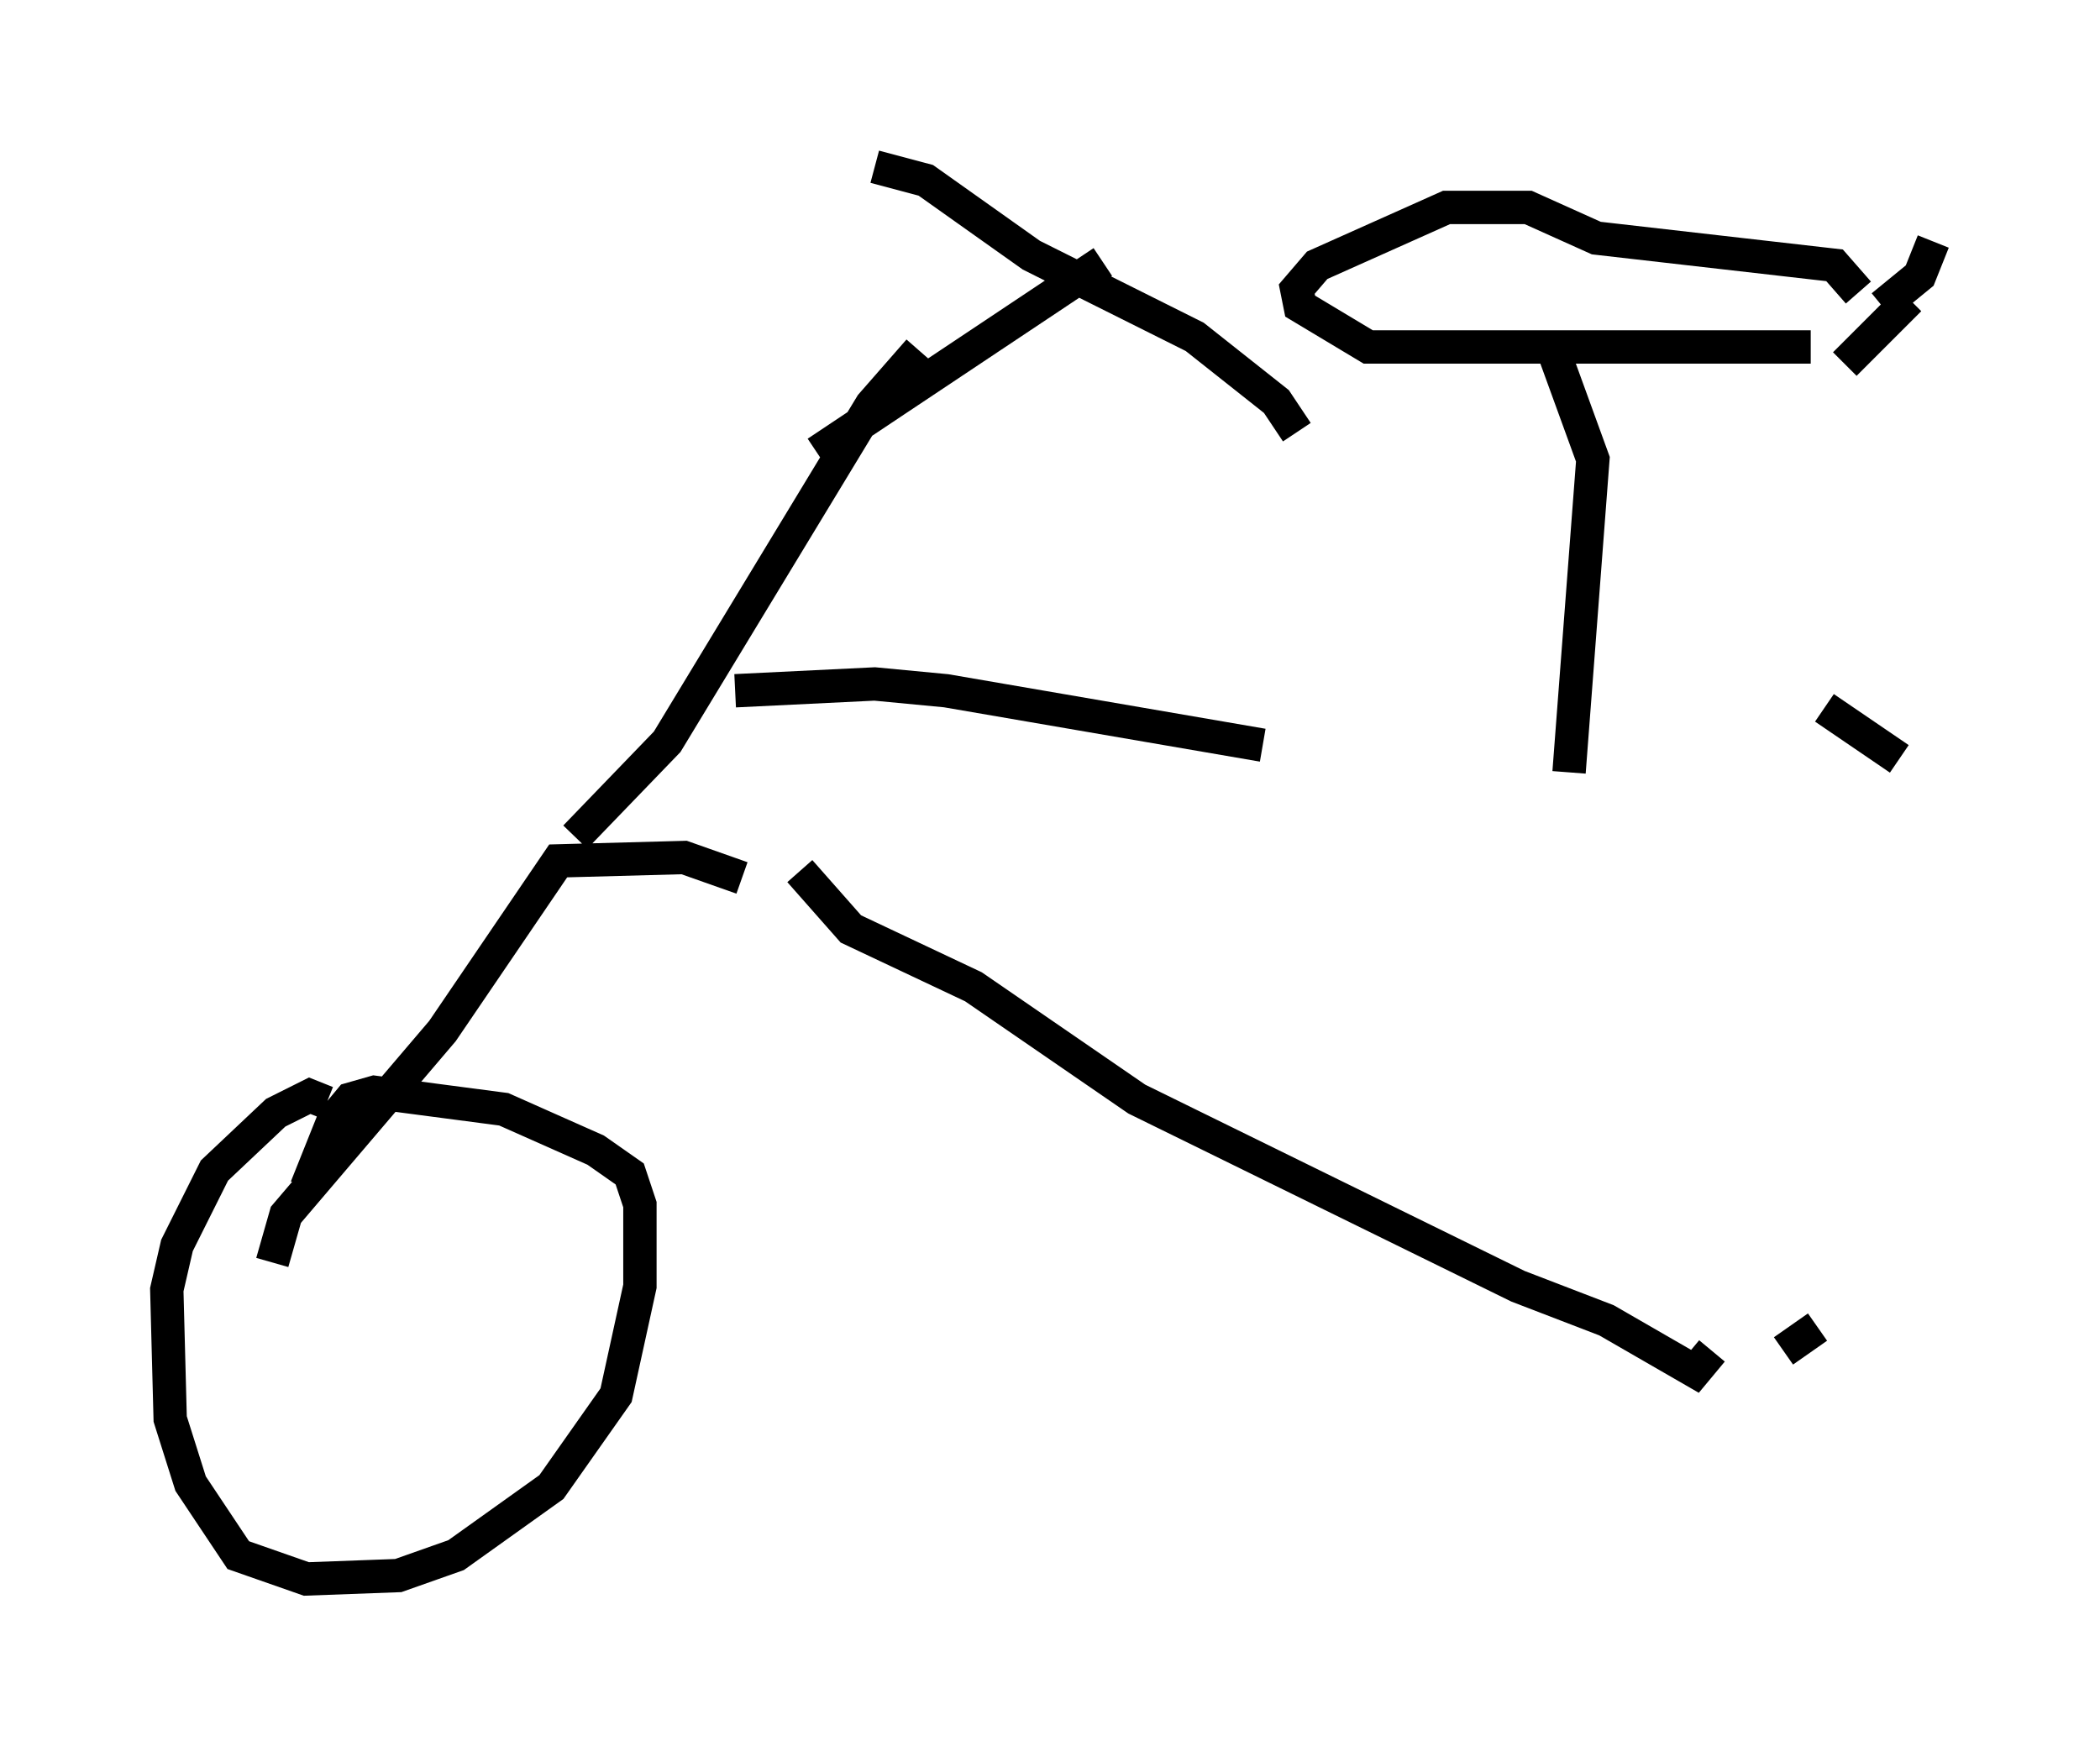 <?xml version="1.0" encoding="utf-8" ?>
<svg baseProfile="full" height="52.365" version="1.1" width="62.982" xmlns="http://www.w3.org/2000/svg" xmlns:ev="http://www.w3.org/2001/xml-events" xmlns:xlink="http://www.w3.org/1999/xlink"><defs /><rect fill="white" height="52.365" width="62.982" x="0" y="0" /><path d="M53.286, 22.456 m-15.415, -0.102 l-9.494, -1.633 -2.144, -0.204 l-4.185, 0.204 m1.94, 5.41 l1.531, 1.735 3.675, 1.735 l4.9, 3.369 11.433, 5.615 l2.654, 1.021 2.654, 1.531 l0.51, -0.613 m2.144, 0.0 l1.021, -0.715 m-7.452, -16.64 l0.715, -9.392 -1.225, -3.369 m7.758, 0.0 l-13.271, 0.0 -2.042, -1.225 l-0.102, -0.51 0.613, -0.715 l3.879, -1.735 2.45, 0.0 l2.042, 0.919 7.146, 0.817 l0.715, 0.817 m2.246, -1.531 l-0.408, 1.021 -1.123, 0.919 m0.817, -0.204 l-1.94, 1.94 m-33.075, 15.415 l-1.735, -0.613 -3.777, 0.102 l-3.471, 5.104 -4.696, 5.513 l-0.408, 1.429 m3.267, -1.327 l0.0, 0.0 m-1.633, -3.471 l-0.51, -0.204 -1.021, 0.51 l-1.838, 1.735 -1.123, 2.246 l-0.306, 1.327 0.102, 3.879 l0.613, 1.94 1.429, 2.144 l2.042, 0.715 2.756, -0.102 l1.735, -0.613 2.858, -2.042 l1.94, -2.756 0.715, -3.267 l0.0, -2.45 -0.306, -0.919 l-1.021, -0.715 -2.756, -1.225 l-3.879, -0.51 -0.715, 0.204 l-0.51, 0.613 -0.817, 2.042 m8.065, -10.515 l2.756, -2.858 6.125, -10.106 l1.429, -1.633 m-3.063, 3.063 l8.575, -5.717 m-6.84, -2.858 l1.531, 0.408 3.165, 2.246 l4.9, 2.45 2.45, 1.94 l0.613, 0.919 m15.823, 8.269 l2.246, 1.531 " fill="none" stroke="black" stroke-width="1" /></svg>